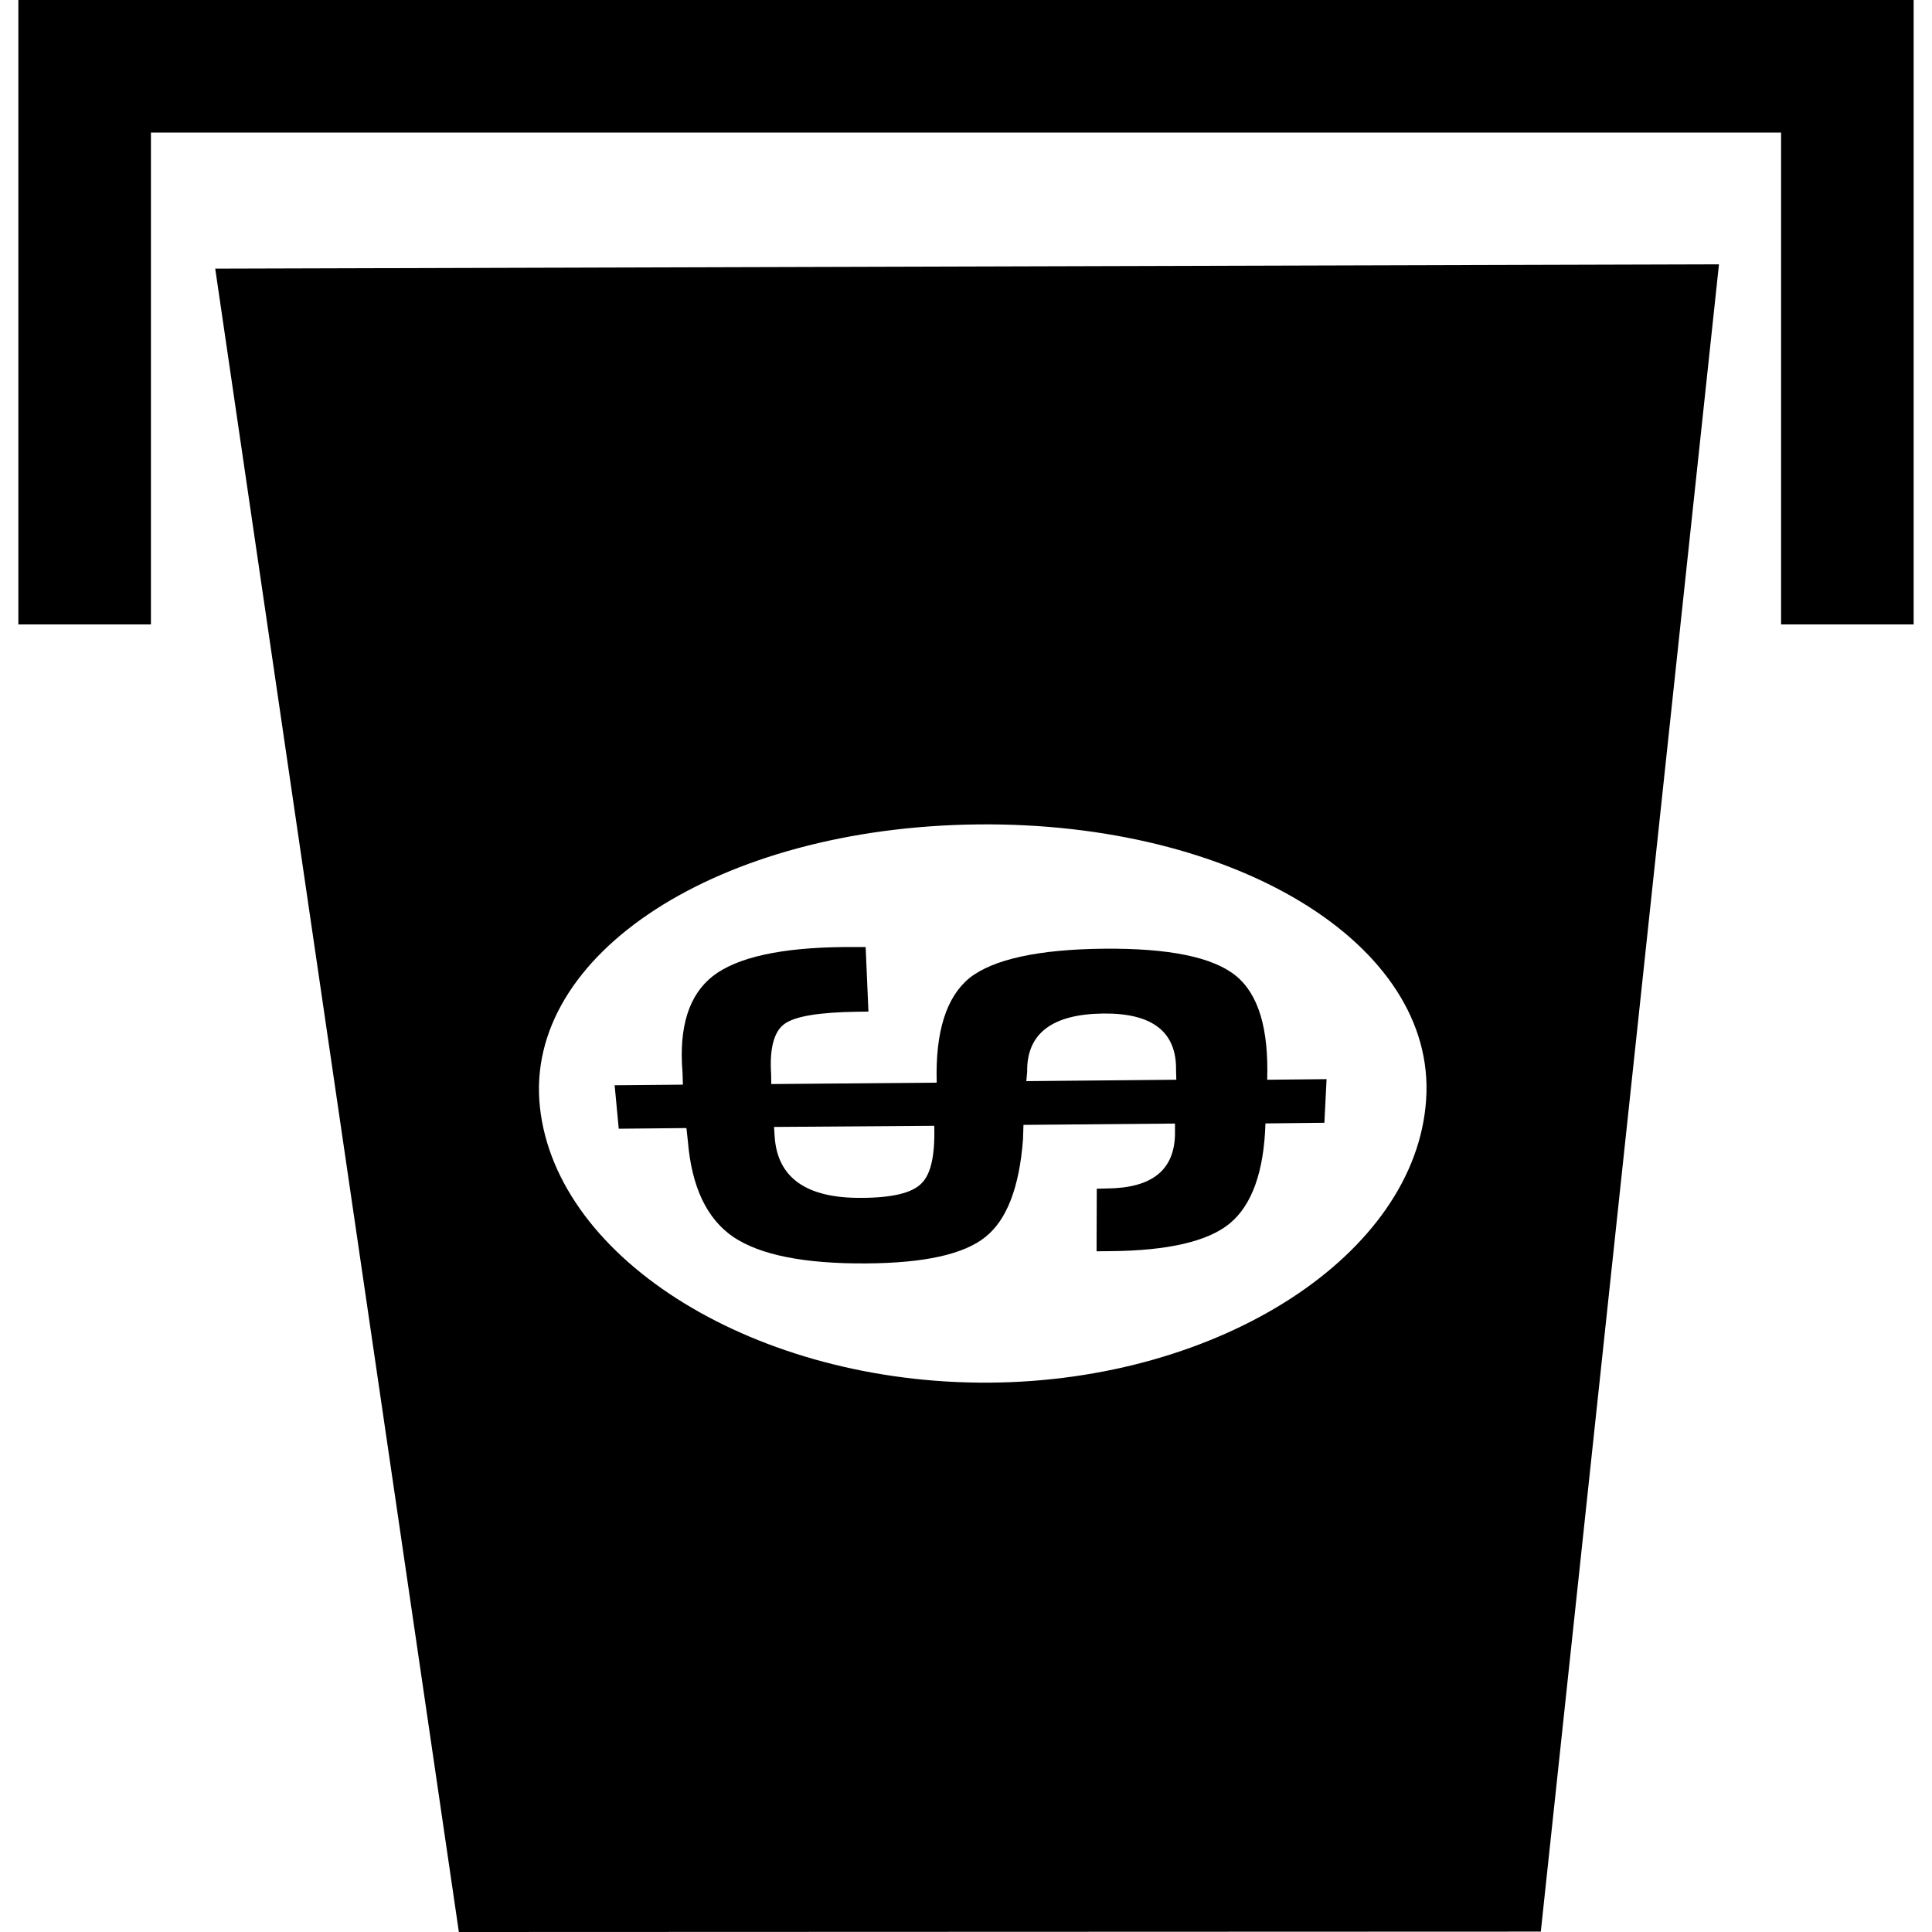 <?xml version="1.0" encoding="iso-8859-1"?>
<!-- Generator: Adobe Illustrator 16.0.0, SVG Export Plug-In . SVG Version: 6.00 Build 0)  -->
<!DOCTYPE svg PUBLIC "-//W3C//DTD SVG 1.1//EN" "http://www.w3.org/Graphics/SVG/1.1/DTD/svg11.dtd">
<svg version="1.1" id="Capa_1" xmlns="http://www.w3.org/2000/svg" xmlns:xlink="http://www.w3.org/1999/xlink" x="0px" y="0px"
	 width="29.148px" height="29.148px" viewBox="0 0 29.148 29.148" style="enable-background:new 0 0 29.148 29.148;"
	 xml:space="preserve">
<g>
	<path d="M6.923,29.148l16.323-0.006l2.688-25.154L3.247,4.053L6.923,29.148z M14.745,12.438c3.896-0.043,6.929,1.813,6.771,4.151
		c-0.152,2.338-3.107,4.25-6.597,4.271c-3.49,0.021-6.521-1.838-6.773-4.154C7.894,14.393,10.849,12.481,14.745,12.438z M28.871,0
		v9.421h-2V2H2.277v7.421h-2V0H28.871z M17.727,16.951l-2.286,0.02l-0.007,0.219c-0.055,0.727-0.246,1.219-0.571,1.475
		c-0.322,0.258-0.917,0.391-1.792,0.396c-0.939,0.007-1.605-0.129-2.006-0.398c-0.403-0.275-0.63-0.757-0.687-1.445l-0.022-0.199
		l-1.021,0.01l-0.062-0.656l1.03-0.009l-0.006-0.185c-0.057-0.687,0.097-1.17,0.458-1.453c0.364-0.283,1.029-0.43,1.982-0.438h0.323
		l0.042,0.974l-0.162,0.002c-0.576,0.008-0.943,0.066-1.105,0.184c-0.157,0.113-0.227,0.368-0.201,0.761l0.002,0.146l2.496-0.021
		c-0.022-0.77,0.145-1.294,0.497-1.581c0.357-0.28,1.036-0.431,2.034-0.44c0.969-0.008,1.628,0.125,1.977,0.404
		c0.348,0.28,0.502,0.805,0.478,1.573l0.896-0.009l-0.033,0.658l-0.889,0.01c-0.023,0.73-0.205,1.234-0.539,1.509
		c-0.328,0.271-0.934,0.412-1.806,0.418l-0.203,0.002l0.003-0.944l0.163-0.004c0.668-0.008,1.005-0.275,1.017-0.813L17.727,16.951z
		 M17.747,16.29l-0.004-0.14c0.011-0.581-0.354-0.866-1.095-0.859c-0.773,0.008-1.159,0.301-1.151,0.875
		c0.001,0.006-0.005,0.053-0.013,0.145L17.747,16.29z M11.678,17.002l0.009,0.141c0.039,0.625,0.477,0.937,1.314,0.929
		c0.459-0.001,0.76-0.074,0.9-0.217c0.145-0.14,0.207-0.429,0.194-0.87L11.678,17.002z"/>
</g>
<g>
</g>
<g>
</g>
<g>
</g>
<g>
</g>
<g>
</g>
<g>
</g>
<g>
</g>
<g>
</g>
<g>
</g>
<g>
</g>
<g>
</g>
<g>
</g>
<g>
</g>
<g>
</g>
<g>
</g>
</svg>
